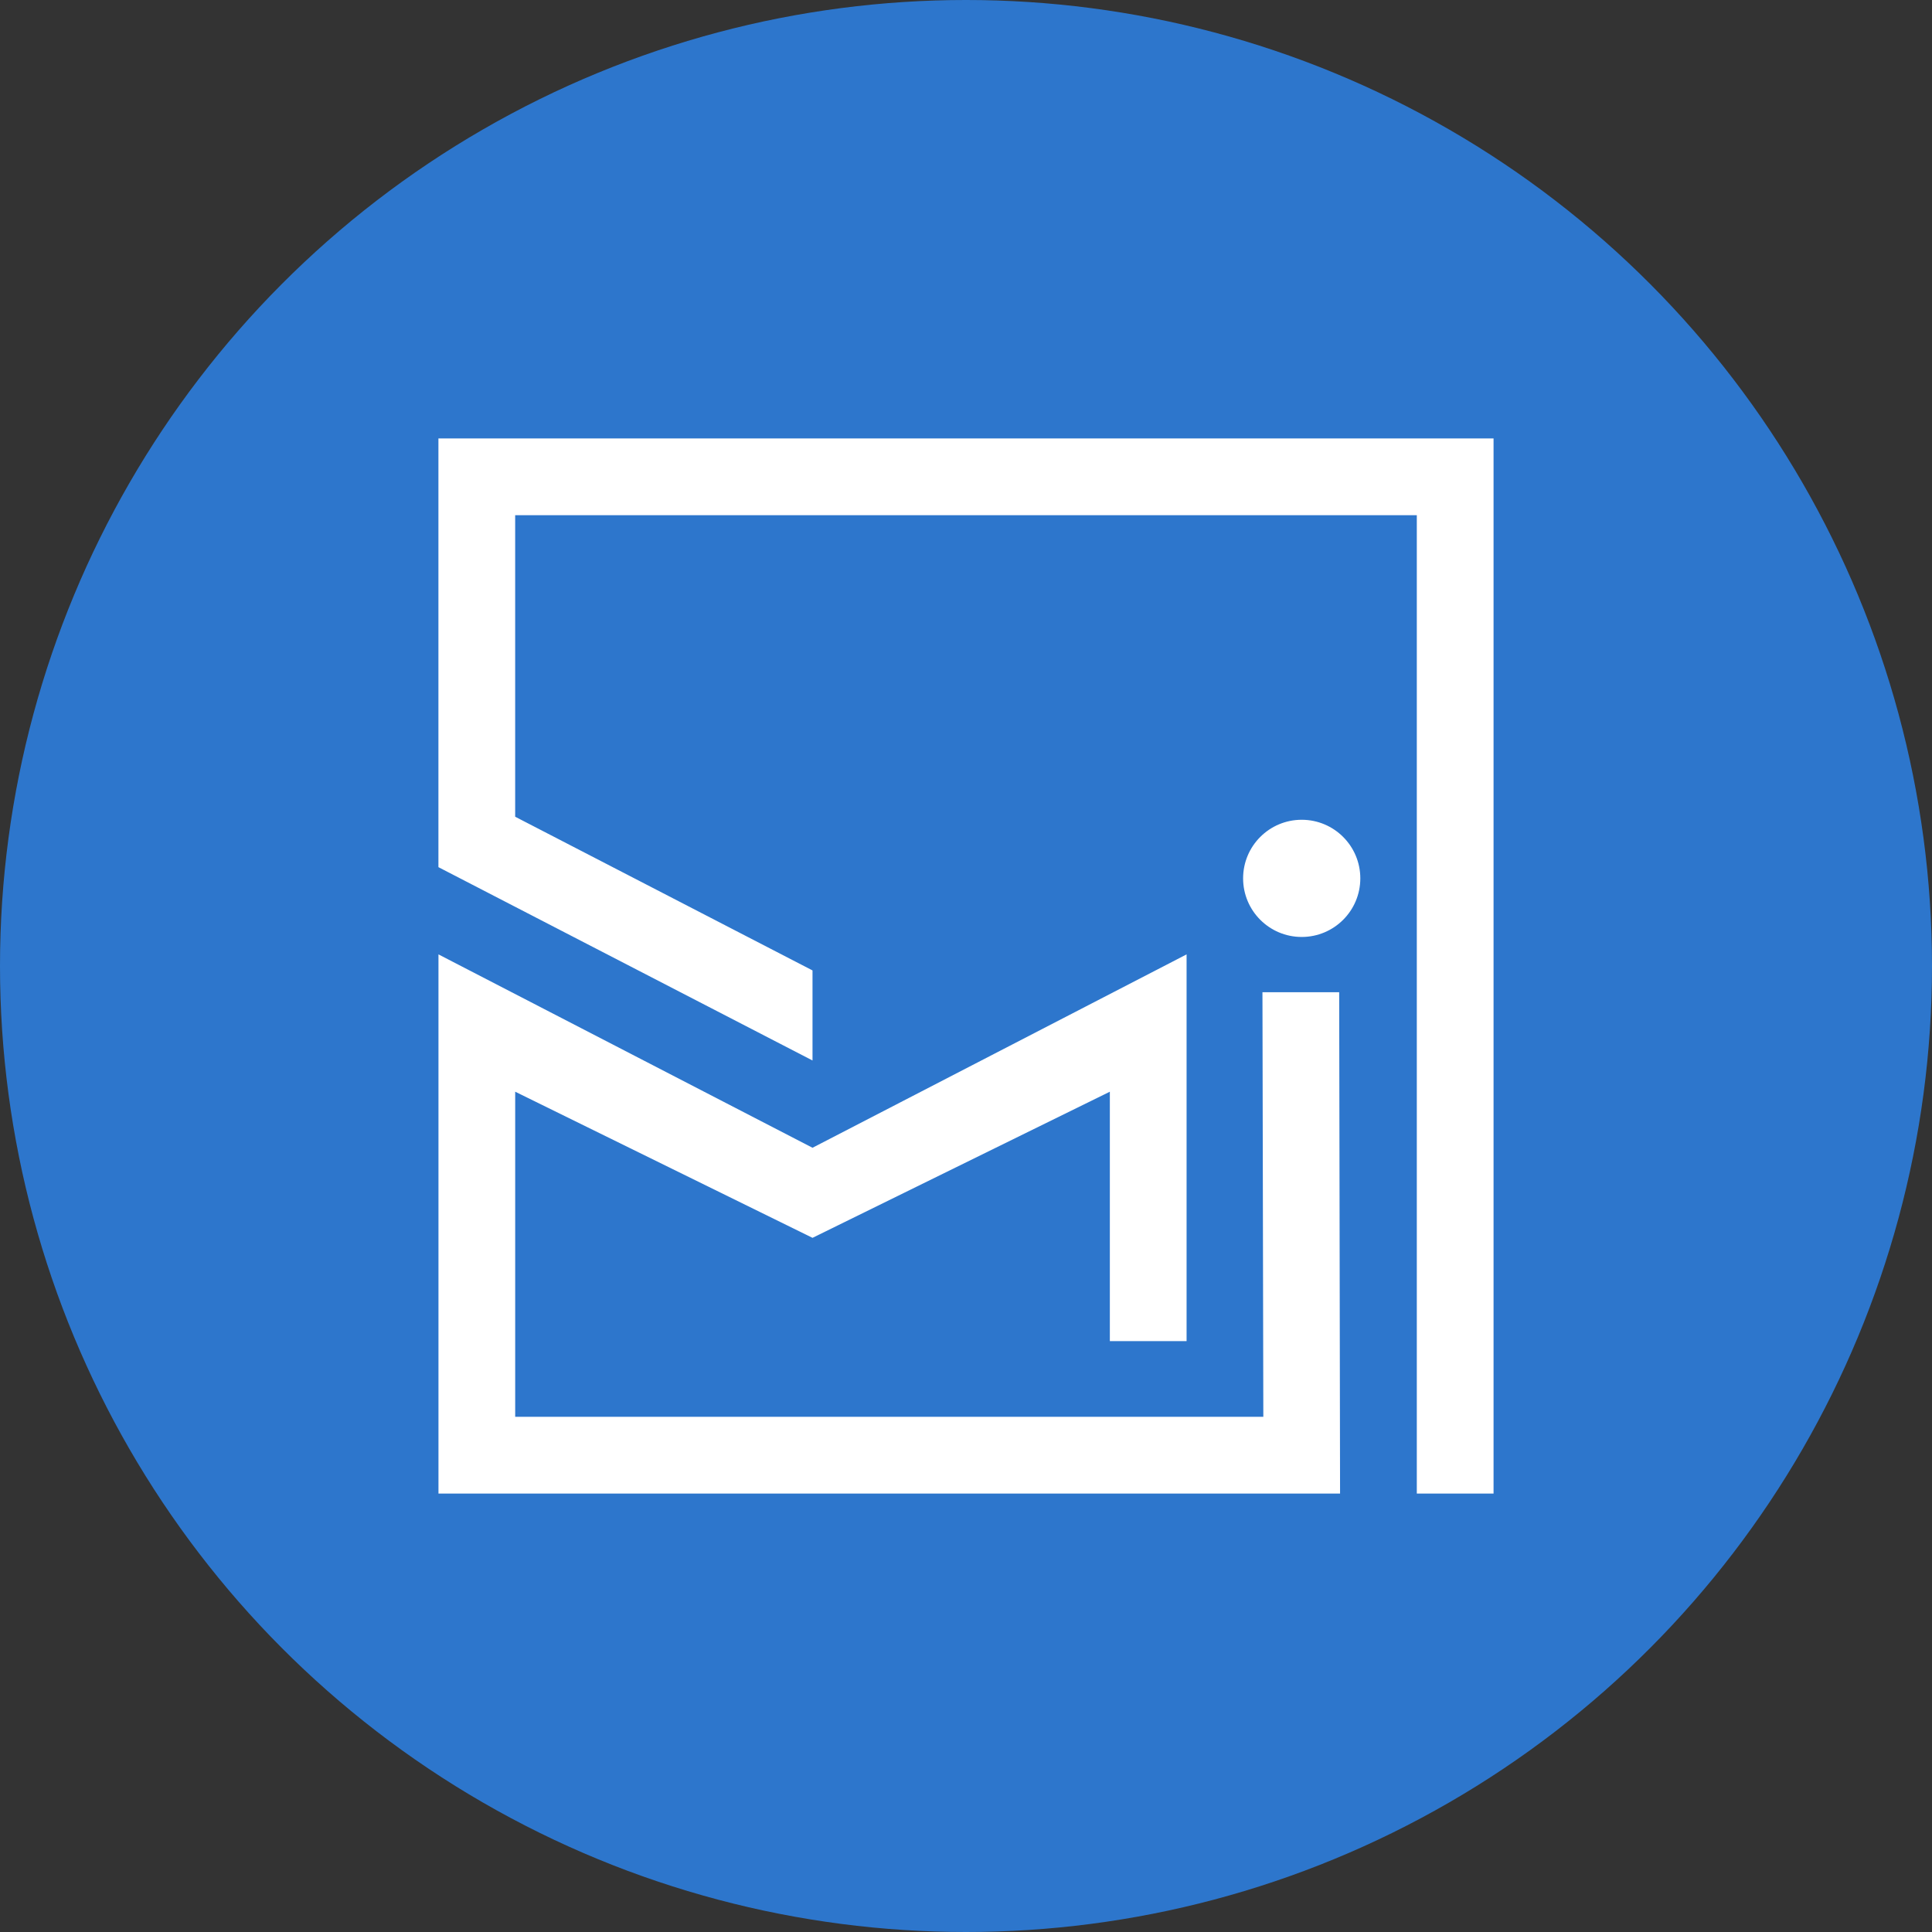 <?xml version="1.0" encoding="UTF-8"?>
<!DOCTYPE svg PUBLIC "-//W3C//DTD SVG 1.1//EN" "http://www.w3.org/Graphics/SVG/1.1/DTD/svg11.dtd">
<!-- Creator: CorelDRAW -->
<svg xmlns="http://www.w3.org/2000/svg" xml:space="preserve" width="26.458mm" height="26.458mm" version="1.1" style="shape-rendering:geometricPrecision; text-rendering:geometricPrecision; image-rendering:optimizeQuality; fill-rule:evenodd; clip-rule:evenodd"
viewBox="0 0 2754.84 2754.84"
 xmlns:xlink="http://www.w3.org/1999/xlink"
 xmlns:xodm="http://www.corel.com/coreldraw/odm/2003">
 <rect x="0" y="0" width="2754.84" height="2754.84" fill="#333333" stroke="none"/>
 <defs>
  <style type="text/css">
   <![CDATA[
    .fil0 {fill:#2D76CC}
    .fil1 {fill:white;fill-rule:nonzero}
   ]]>
  </style>
 </defs>
 <g id="Capa_x0020_1">
  <g id="_2240625188944">
   <circle class="fil0" cx="1377.42" cy="1377.42" r="1377.42"/>
   <path class="fil1" d="M1910.8 2129.67l-1285.59 0 0 -768.81 533.36 275.73 533.38 -275.73 0 551.46 -109.42 0 0 -355.66 -423.96 208.37 -423.96 -208.37 0 463.58 1066.77 0 -1.25 -605.44 109.42 0 1.25 714.87zm218.86 -1504.5l0 1504.5 -109.43 0 0 -1395.08 -1285.65 0 0 429.98 423.98 219.16 0 128.41 -533.41 -275.67c0,-149.93 0,-461.37 0,-611.31 501.49,0 1003.01,0 1504.51,0zm-273.56 543.74c46.16,0 83.57,37.39 83.57,83.55 0,46.16 -37.41,83.55 -83.57,83.55 -46.16,0 -83.55,-37.39 -83.55,-83.55 0,-46.16 37.39,-83.55 83.55,-83.55z"/>
  </g>
 </g>
</svg>
